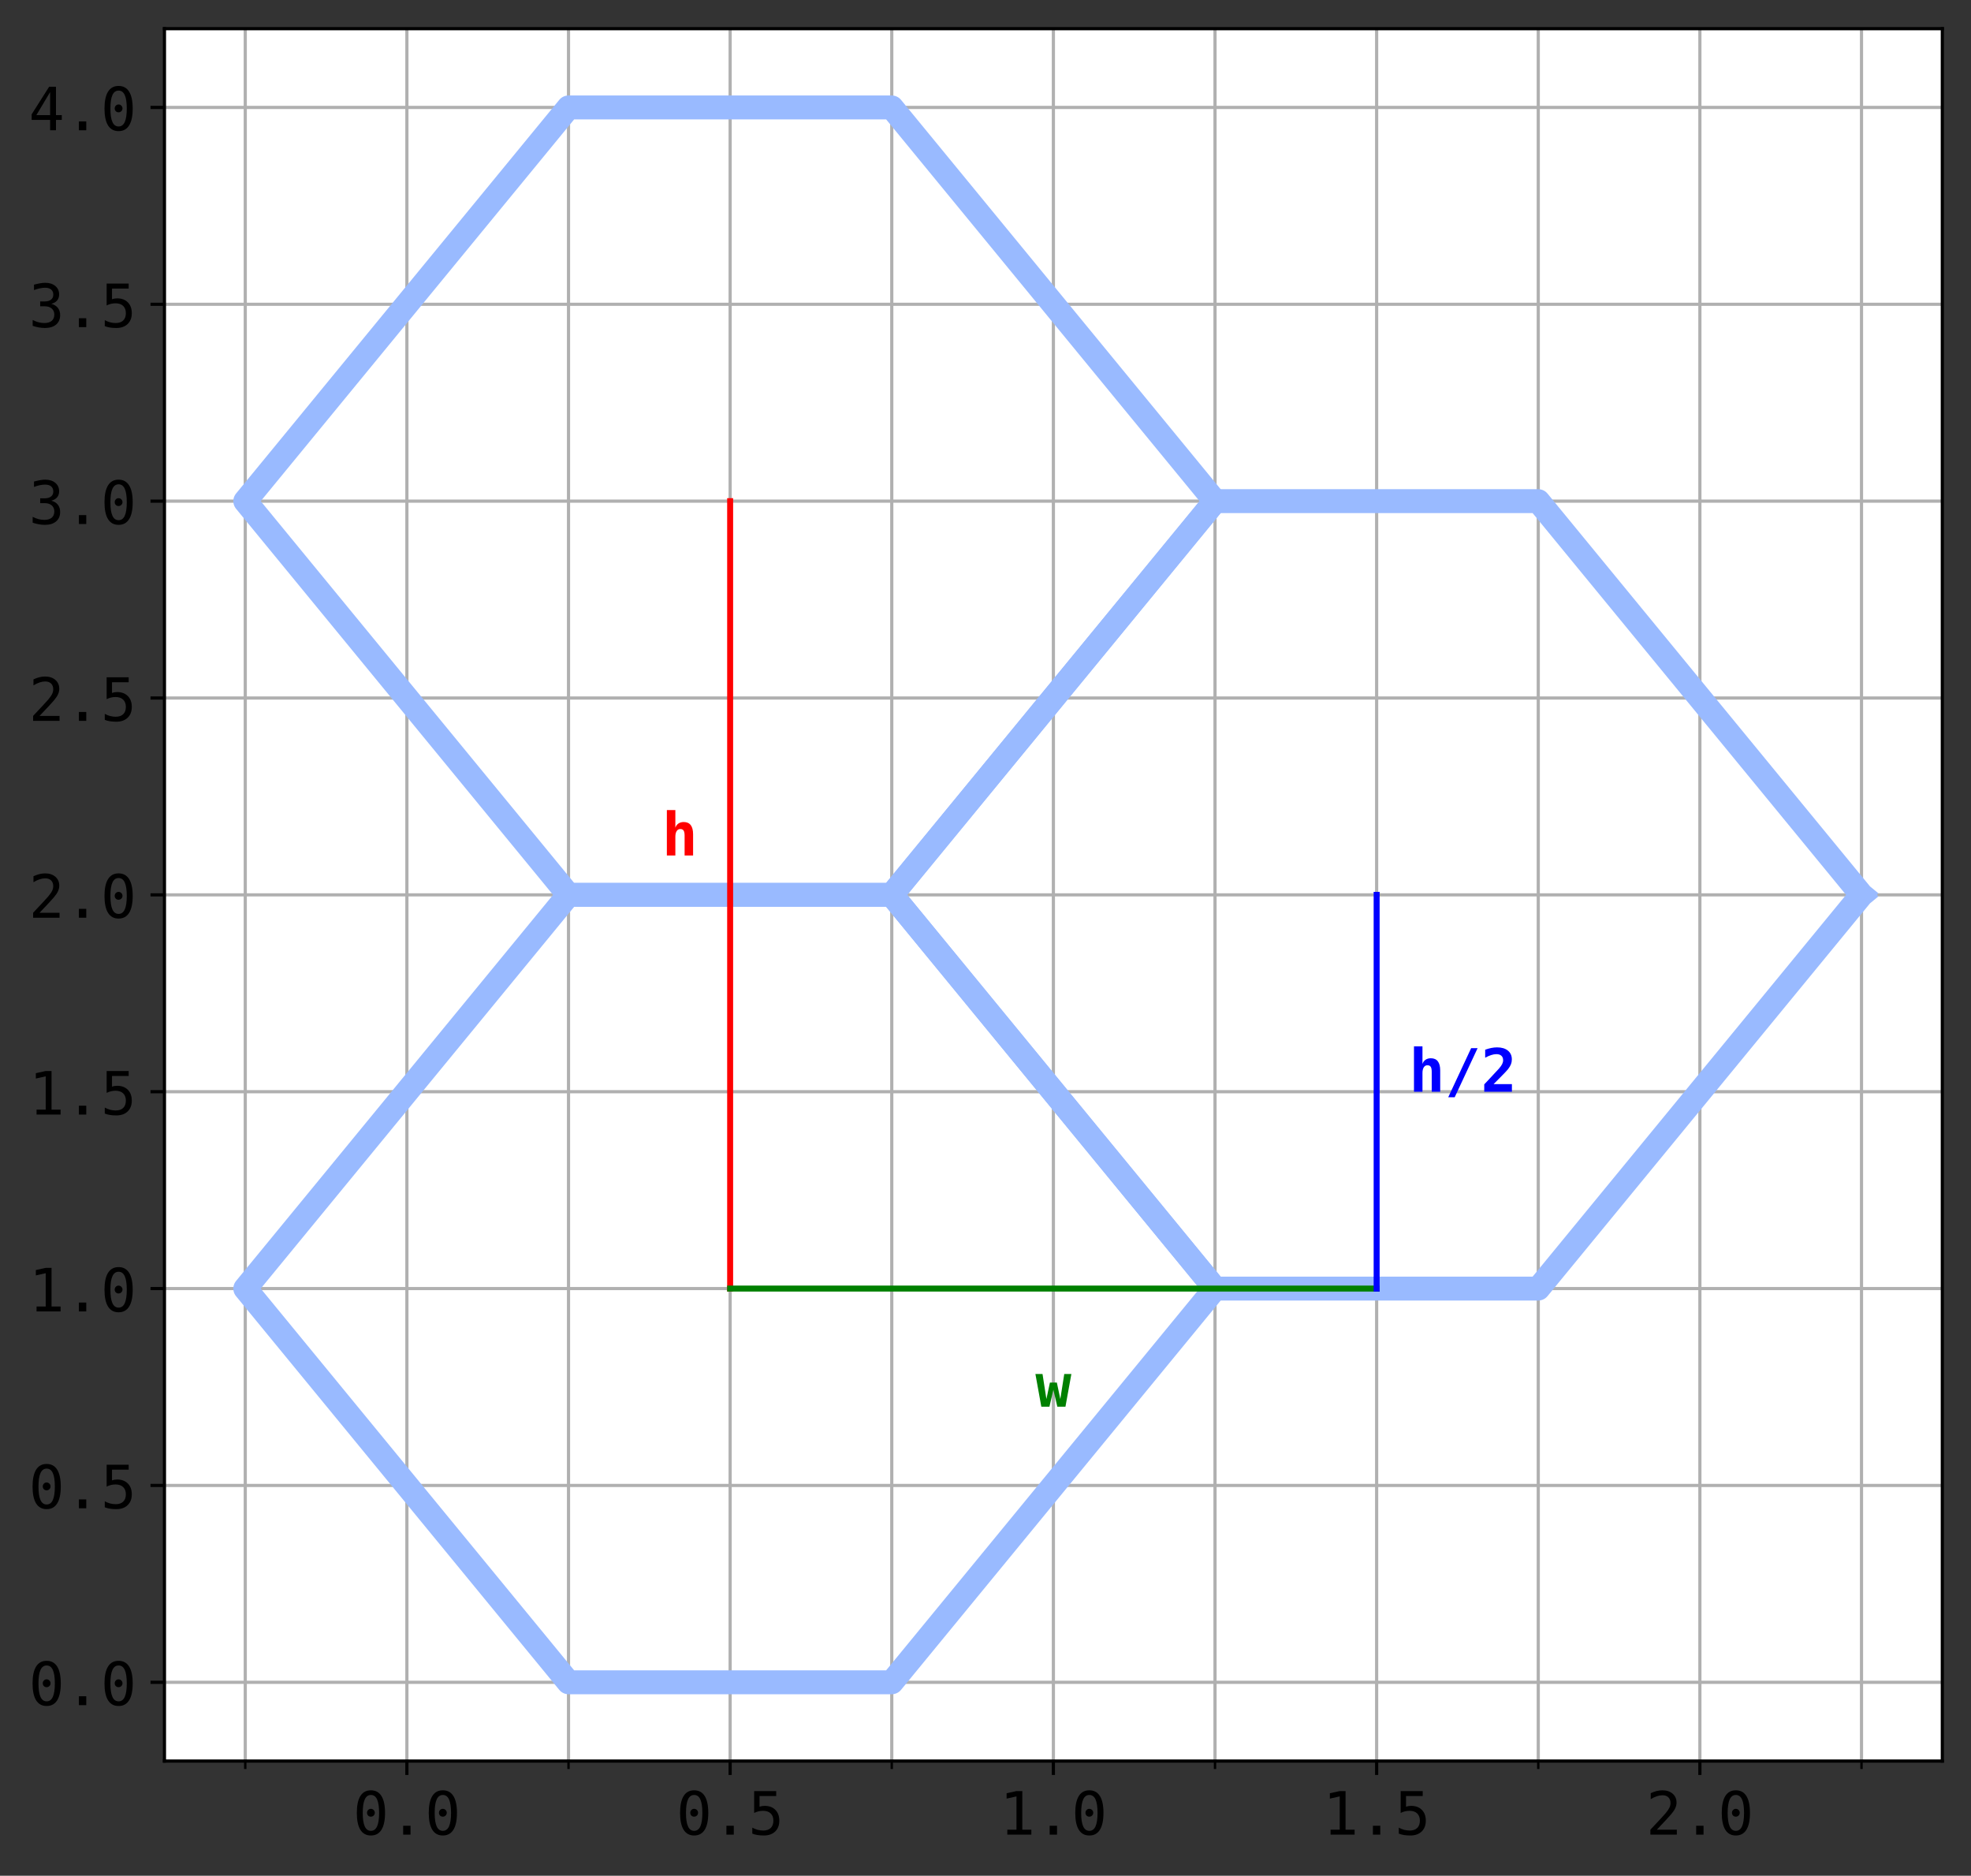 <?xml version="1.0" encoding="utf-8" standalone="no"?>
<!DOCTYPE svg PUBLIC "-//W3C//DTD SVG 1.1//EN"
  "http://www.w3.org/Graphics/SVG/1.1/DTD/svg11.dtd">
<!-- Created with matplotlib (https://matplotlib.org/) -->
<svg height="470.877pt" version="1.1" viewBox="0 0 494.891 470.877" width="494.891pt" xmlns="http://www.w3.org/2000/svg" xmlns:xlink="http://www.w3.org/1999/xlink">
 <rect x="0" y="0" width="494.891" height="470.877" fill="#333333" stroke="none"/>
 <defs>
  <style type="text/css">
*{stroke-linecap:butt;stroke-linejoin:round;}
  </style>
 </defs>
 <g id="figure_1">
  <g id="patch_1">
   <path d="M 0 470.877 
L 494.891 470.877 
L 494.891 0 
L 0 0 
z
" style="fill:none;"/>
  </g>
  <g id="axes_1">
   <g id="patch_2">
    <path d="M 41.291 442.08 
L 487.691 442.08 
L 487.691 7.2 
L 41.291 7.2 
z
" style="fill:#ffffff;"/>
   </g>
   <g id="matplotlib.axis_1">
    <g id="xtick_1">
     <g id="line2d_1">
      <path clip-path="url(#pf093a08309)" d="M 102.164 442.08 
L 102.164 7.2 
" style="fill:none;stroke:#b0b0b0;stroke-linecap:square;stroke-width:0.8;"/>
     </g>
     <g id="line2d_2">
      <defs>
       <path d="M 0 0 
L 0 3.5 
" id="m44c79f7ccf" style="stroke:#000000;stroke-width:0.8;"/>
      </defs>
      <g>
       <use style="stroke:#000000;stroke-width:0.8;" x="102.164" xlink:href="#m44c79f7ccf" y="442.08"/>
      </g>
     </g>
     <g id="text_1">
      <!-- 0.0 -->
      <defs>
       <path d="M 23.578 36.625 
Q 23.578 39.312 25.453 41.266 
Q 27.344 43.219 29.984 43.219 
Q 32.719 43.219 34.672 41.266 
Q 36.625 39.312 36.625 36.625 
Q 36.625 33.891 34.688 31.984 
Q 32.766 30.078 29.984 30.078 
Q 27.25 30.078 25.406 31.938 
Q 23.578 33.797 23.578 36.625 
z
M 30.078 66.406 
Q 23.188 66.406 19.797 58.984 
Q 16.406 51.562 16.406 36.375 
Q 16.406 21.234 19.797 13.812 
Q 23.188 6.391 30.078 6.391 
Q 37.016 6.391 40.406 13.812 
Q 43.797 21.234 43.797 36.375 
Q 43.797 51.562 40.406 58.984 
Q 37.016 66.406 30.078 66.406 
z
M 30.078 74.219 
Q 41.75 74.219 47.734 64.641 
Q 53.719 55.078 53.719 36.375 
Q 53.719 17.719 47.734 8.141 
Q 41.75 -1.422 30.078 -1.422 
Q 18.406 -1.422 12.453 8.141 
Q 6.5 17.719 6.5 36.375 
Q 6.5 55.078 12.453 64.641 
Q 18.406 74.219 30.078 74.219 
z
" id="DejaVuSansMono-48"/>
       <path d="M 23.875 14.891 
L 36.188 14.891 
L 36.188 0 
L 23.875 0 
z
" id="DejaVuSansMono-46"/>
      </defs>
      <g transform="translate(88.618 460.557)scale(0.15 -0.15)">
       <use xlink:href="#DejaVuSansMono-48"/>
       <use x="60.205" xlink:href="#DejaVuSansMono-46"/>
       <use x="120.41" xlink:href="#DejaVuSansMono-48"/>
      </g>
     </g>
    </g>
    <g id="xtick_2">
     <g id="line2d_3">
      <path clip-path="url(#pf093a08309)" d="M 183.328 442.08 
L 183.328 7.2 
" style="fill:none;stroke:#b0b0b0;stroke-linecap:square;stroke-width:0.8;"/>
     </g>
     <g id="line2d_4">
      <g>
       <use style="stroke:#000000;stroke-width:0.8;" x="183.328" xlink:href="#m44c79f7ccf" y="442.08"/>
      </g>
     </g>
     <g id="text_2">
      <!-- 0.5 -->
      <defs>
       <path d="M 10.109 72.906 
L 47.016 72.906 
L 47.016 64.594 
L 19.094 64.594 
L 19.094 46.688 
Q 21.188 47.469 23.312 47.828 
Q 25.438 48.188 27.594 48.188 
Q 38.922 48.188 45.562 41.5 
Q 52.203 34.812 52.203 23.391 
Q 52.203 11.859 45.234 5.219 
Q 38.281 -1.422 26.219 -1.422 
Q 20.406 -1.422 15.594 -0.641 
Q 10.797 0.141 6.984 1.703 
L 6.984 11.719 
Q 11.469 9.281 16.016 8.078 
Q 20.562 6.891 25.297 6.891 
Q 33.453 6.891 37.859 11.188 
Q 42.281 15.484 42.281 23.391 
Q 42.281 31.203 37.719 35.547 
Q 33.156 39.891 25 39.891 
Q 21.047 39.891 17.281 38.984 
Q 13.531 38.094 10.109 36.281 
z
" id="DejaVuSansMono-53"/>
      </defs>
      <g transform="translate(169.782 460.557)scale(0.15 -0.15)">
       <use xlink:href="#DejaVuSansMono-48"/>
       <use x="60.205" xlink:href="#DejaVuSansMono-46"/>
       <use x="120.41" xlink:href="#DejaVuSansMono-53"/>
      </g>
     </g>
    </g>
    <g id="xtick_3">
     <g id="line2d_5">
      <path clip-path="url(#pf093a08309)" d="M 264.491 442.08 
L 264.491 7.2 
" style="fill:none;stroke:#b0b0b0;stroke-linecap:square;stroke-width:0.8;"/>
     </g>
     <g id="line2d_6">
      <g>
       <use style="stroke:#000000;stroke-width:0.8;" x="264.491" xlink:href="#m44c79f7ccf" y="442.08"/>
      </g>
     </g>
     <g id="text_3">
      <!-- 1.0 -->
      <defs>
       <path d="M 13.188 8.297 
L 28.516 8.297 
L 28.516 64.016 
L 12.016 60.297 
L 12.016 69.281 
L 28.422 72.906 
L 38.281 72.906 
L 38.281 8.297 
L 53.422 8.297 
L 53.422 0 
L 13.188 0 
z
" id="DejaVuSansMono-49"/>
      </defs>
      <g transform="translate(250.946 460.557)scale(0.15 -0.15)">
       <use xlink:href="#DejaVuSansMono-49"/>
       <use x="60.205" xlink:href="#DejaVuSansMono-46"/>
       <use x="120.41" xlink:href="#DejaVuSansMono-48"/>
      </g>
     </g>
    </g>
    <g id="xtick_4">
     <g id="line2d_7">
      <path clip-path="url(#pf093a08309)" d="M 345.655 442.08 
L 345.655 7.2 
" style="fill:none;stroke:#b0b0b0;stroke-linecap:square;stroke-width:0.8;"/>
     </g>
     <g id="line2d_8">
      <g>
       <use style="stroke:#000000;stroke-width:0.8;" x="345.655" xlink:href="#m44c79f7ccf" y="442.08"/>
      </g>
     </g>
     <g id="text_4">
      <!-- 1.5 -->
      <g transform="translate(332.109 460.557)scale(0.15 -0.15)">
       <use xlink:href="#DejaVuSansMono-49"/>
       <use x="60.205" xlink:href="#DejaVuSansMono-46"/>
       <use x="120.41" xlink:href="#DejaVuSansMono-53"/>
      </g>
     </g>
    </g>
    <g id="xtick_5">
     <g id="line2d_9">
      <path clip-path="url(#pf093a08309)" d="M 426.819 442.08 
L 426.819 7.2 
" style="fill:none;stroke:#b0b0b0;stroke-linecap:square;stroke-width:0.8;"/>
     </g>
     <g id="line2d_10">
      <g>
       <use style="stroke:#000000;stroke-width:0.8;" x="426.819" xlink:href="#m44c79f7ccf" y="442.08"/>
      </g>
     </g>
     <g id="text_5">
      <!-- 2.0 -->
      <defs>
       <path d="M 18.219 8.297 
L 51.703 8.297 
L 51.703 0 
L 7.422 0 
L 7.422 8.297 
Q 16.547 17.922 23.375 25.297 
Q 30.219 32.672 32.812 35.688 
Q 37.703 41.656 39.406 45.344 
Q 41.109 49.031 41.109 52.875 
Q 41.109 58.984 37.516 62.453 
Q 33.938 65.922 27.688 65.922 
Q 23.25 65.922 18.359 64.312 
Q 13.484 62.703 8.016 59.422 
L 8.016 69.391 
Q 13.031 71.781 17.891 73 
Q 22.75 74.219 27.484 74.219 
Q 38.188 74.219 44.703 68.531 
Q 51.219 62.844 51.219 53.609 
Q 51.219 48.922 49.047 44.234 
Q 46.875 39.547 42 33.891 
Q 39.266 30.719 34.062 25.094 
Q 28.859 19.484 18.219 8.297 
z
" id="DejaVuSansMono-50"/>
      </defs>
      <g transform="translate(413.273 460.557)scale(0.15 -0.15)">
       <use xlink:href="#DejaVuSansMono-50"/>
       <use x="60.205" xlink:href="#DejaVuSansMono-46"/>
       <use x="120.41" xlink:href="#DejaVuSansMono-48"/>
      </g>
     </g>
    </g>
    <g id="xtick_6">
     <g id="line2d_11">
      <path clip-path="url(#pf093a08309)" d="M 61.582 442.08 
L 61.582 7.2 
" style="fill:none;stroke:#b0b0b0;stroke-linecap:square;stroke-width:0.8;"/>
     </g>
     <g id="line2d_12">
      <defs>
       <path d="M 0 0 
L 0 2 
" id="mc3592ff43f" style="stroke:#000000;stroke-width:0.6;"/>
      </defs>
      <g>
       <use style="stroke:#000000;stroke-width:0.6;" x="61.582" xlink:href="#mc3592ff43f" y="442.08"/>
      </g>
     </g>
    </g>
    <g id="xtick_7">
     <g id="line2d_13">
      <path clip-path="url(#pf093a08309)" d="M 142.746 442.08 
L 142.746 7.2 
" style="fill:none;stroke:#b0b0b0;stroke-linecap:square;stroke-width:0.8;"/>
     </g>
     <g id="line2d_14">
      <g>
       <use style="stroke:#000000;stroke-width:0.6;" x="142.746" xlink:href="#mc3592ff43f" y="442.08"/>
      </g>
     </g>
    </g>
    <g id="xtick_8">
     <g id="line2d_15">
      <path clip-path="url(#pf093a08309)" d="M 223.91 442.08 
L 223.91 7.2 
" style="fill:none;stroke:#b0b0b0;stroke-linecap:square;stroke-width:0.8;"/>
     </g>
     <g id="line2d_16">
      <g>
       <use style="stroke:#000000;stroke-width:0.6;" x="223.91" xlink:href="#mc3592ff43f" y="442.08"/>
      </g>
     </g>
    </g>
    <g id="xtick_9">
     <g id="line2d_17">
      <path clip-path="url(#pf093a08309)" d="M 305.073 442.08 
L 305.073 7.2 
" style="fill:none;stroke:#b0b0b0;stroke-linecap:square;stroke-width:0.8;"/>
     </g>
     <g id="line2d_18">
      <g>
       <use style="stroke:#000000;stroke-width:0.6;" x="305.073" xlink:href="#mc3592ff43f" y="442.08"/>
      </g>
     </g>
    </g>
    <g id="xtick_10">
     <g id="line2d_19">
      <path clip-path="url(#pf093a08309)" d="M 386.237 442.08 
L 386.237 7.2 
" style="fill:none;stroke:#b0b0b0;stroke-linecap:square;stroke-width:0.8;"/>
     </g>
     <g id="line2d_20">
      <g>
       <use style="stroke:#000000;stroke-width:0.6;" x="386.237" xlink:href="#mc3592ff43f" y="442.08"/>
      </g>
     </g>
    </g>
    <g id="xtick_11">
     <g id="line2d_21">
      <path clip-path="url(#pf093a08309)" d="M 467.4 442.08 
L 467.4 7.2 
" style="fill:none;stroke:#b0b0b0;stroke-linecap:square;stroke-width:0.8;"/>
     </g>
     <g id="line2d_22">
      <g>
       <use style="stroke:#000000;stroke-width:0.6;" x="467.4" xlink:href="#mc3592ff43f" y="442.08"/>
      </g>
     </g>
    </g>
   </g>
   <g id="matplotlib.axis_2">
    <g id="ytick_1">
     <g id="line2d_23">
      <path clip-path="url(#pf093a08309)" d="M 41.291 422.313 
L 487.691 422.313 
" style="fill:none;stroke:#b0b0b0;stroke-linecap:square;stroke-width:0.8;"/>
     </g>
     <g id="line2d_24">
      <defs>
       <path d="M 0 0 
L -3.5 0 
" id="m003a46da2b" style="stroke:#000000;stroke-width:0.8;"/>
      </defs>
      <g>
       <use style="stroke:#000000;stroke-width:0.8;" x="41.291" xlink:href="#m003a46da2b" y="422.313"/>
      </g>
     </g>
     <g id="text_6">
      <!-- 0.0 -->
      <g transform="translate(7.2 428.051)scale(0.15 -0.15)">
       <use xlink:href="#DejaVuSansMono-48"/>
       <use x="60.205" xlink:href="#DejaVuSansMono-46"/>
       <use x="120.41" xlink:href="#DejaVuSansMono-48"/>
      </g>
     </g>
    </g>
    <g id="ytick_2">
     <g id="line2d_25">
      <path clip-path="url(#pf093a08309)" d="M 41.291 372.895 
L 487.691 372.895 
" style="fill:none;stroke:#b0b0b0;stroke-linecap:square;stroke-width:0.8;"/>
     </g>
     <g id="line2d_26">
      <g>
       <use style="stroke:#000000;stroke-width:0.8;" x="41.291" xlink:href="#m003a46da2b" y="372.895"/>
      </g>
     </g>
     <g id="text_7">
      <!-- 0.5 -->
      <g transform="translate(7.2 378.633)scale(0.15 -0.15)">
       <use xlink:href="#DejaVuSansMono-48"/>
       <use x="60.205" xlink:href="#DejaVuSansMono-46"/>
       <use x="120.41" xlink:href="#DejaVuSansMono-53"/>
      </g>
     </g>
    </g>
    <g id="ytick_3">
     <g id="line2d_27">
      <path clip-path="url(#pf093a08309)" d="M 41.291 323.476 
L 487.691 323.476 
" style="fill:none;stroke:#b0b0b0;stroke-linecap:square;stroke-width:0.8;"/>
     </g>
     <g id="line2d_28">
      <g>
       <use style="stroke:#000000;stroke-width:0.8;" x="41.291" xlink:href="#m003a46da2b" y="323.476"/>
      </g>
     </g>
     <g id="text_8">
      <!-- 1.0 -->
      <g transform="translate(7.2 329.215)scale(0.15 -0.15)">
       <use xlink:href="#DejaVuSansMono-49"/>
       <use x="60.205" xlink:href="#DejaVuSansMono-46"/>
       <use x="120.41" xlink:href="#DejaVuSansMono-48"/>
      </g>
     </g>
    </g>
    <g id="ytick_4">
     <g id="line2d_29">
      <path clip-path="url(#pf093a08309)" d="M 41.291 274.058 
L 487.691 274.058 
" style="fill:none;stroke:#b0b0b0;stroke-linecap:square;stroke-width:0.8;"/>
     </g>
     <g id="line2d_30">
      <g>
       <use style="stroke:#000000;stroke-width:0.8;" x="41.291" xlink:href="#m003a46da2b" y="274.058"/>
      </g>
     </g>
     <g id="text_9">
      <!-- 1.5 -->
      <g transform="translate(7.2 279.797)scale(0.15 -0.15)">
       <use xlink:href="#DejaVuSansMono-49"/>
       <use x="60.205" xlink:href="#DejaVuSansMono-46"/>
       <use x="120.41" xlink:href="#DejaVuSansMono-53"/>
      </g>
     </g>
    </g>
    <g id="ytick_5">
     <g id="line2d_31">
      <path clip-path="url(#pf093a08309)" d="M 41.291 224.64 
L 487.691 224.64 
" style="fill:none;stroke:#b0b0b0;stroke-linecap:square;stroke-width:0.8;"/>
     </g>
     <g id="line2d_32">
      <g>
       <use style="stroke:#000000;stroke-width:0.8;" x="41.291" xlink:href="#m003a46da2b" y="224.64"/>
      </g>
     </g>
     <g id="text_10">
      <!-- 2.0 -->
      <g transform="translate(7.2 230.379)scale(0.15 -0.15)">
       <use xlink:href="#DejaVuSansMono-50"/>
       <use x="60.205" xlink:href="#DejaVuSansMono-46"/>
       <use x="120.41" xlink:href="#DejaVuSansMono-48"/>
      </g>
     </g>
    </g>
    <g id="ytick_6">
     <g id="line2d_33">
      <path clip-path="url(#pf093a08309)" d="M 41.291 175.222 
L 487.691 175.222 
" style="fill:none;stroke:#b0b0b0;stroke-linecap:square;stroke-width:0.8;"/>
     </g>
     <g id="line2d_34">
      <g>
       <use style="stroke:#000000;stroke-width:0.8;" x="41.291" xlink:href="#m003a46da2b" y="175.222"/>
      </g>
     </g>
     <g id="text_11">
      <!-- 2.5 -->
      <g transform="translate(7.2 180.96)scale(0.15 -0.15)">
       <use xlink:href="#DejaVuSansMono-50"/>
       <use x="60.205" xlink:href="#DejaVuSansMono-46"/>
       <use x="120.41" xlink:href="#DejaVuSansMono-53"/>
      </g>
     </g>
    </g>
    <g id="ytick_7">
     <g id="line2d_35">
      <path clip-path="url(#pf093a08309)" d="M 41.291 125.804 
L 487.691 125.804 
" style="fill:none;stroke:#b0b0b0;stroke-linecap:square;stroke-width:0.8;"/>
     </g>
     <g id="line2d_36">
      <g>
       <use style="stroke:#000000;stroke-width:0.8;" x="41.291" xlink:href="#m003a46da2b" y="125.804"/>
      </g>
     </g>
     <g id="text_12">
      <!-- 3.0 -->
      <defs>
       <path d="M 37.891 39.016 
Q 45.062 37.109 48.875 32.25 
Q 52.688 27.391 52.688 20.125 
Q 52.688 10.062 45.922 4.312 
Q 39.156 -1.422 27.203 -1.422 
Q 22.172 -1.422 16.938 -0.484 
Q 11.719 0.438 6.688 2.203 
L 6.688 12.016 
Q 11.672 9.422 16.5 8.156 
Q 21.344 6.891 26.125 6.891 
Q 34.234 6.891 38.578 10.547 
Q 42.922 14.203 42.922 21.094 
Q 42.922 27.438 38.578 31.172 
Q 34.234 34.906 26.812 34.906 
L 19.281 34.906 
L 19.281 43.016 
L 26.812 43.016 
Q 33.594 43.016 37.406 45.984 
Q 41.219 48.969 41.219 54.297 
Q 41.219 59.906 37.672 62.906 
Q 34.125 65.922 27.594 65.922 
Q 23.25 65.922 18.609 64.938 
Q 13.969 63.969 8.891 62.016 
L 8.891 71.094 
Q 14.797 72.656 19.406 73.438 
Q 24.031 74.219 27.594 74.219 
Q 38.234 74.219 44.609 68.875 
Q 50.984 63.531 50.984 54.688 
Q 50.984 48.688 47.625 44.672 
Q 44.281 40.672 37.891 39.016 
z
" id="DejaVuSansMono-51"/>
      </defs>
      <g transform="translate(7.2 131.542)scale(0.15 -0.15)">
       <use xlink:href="#DejaVuSansMono-51"/>
       <use x="60.205" xlink:href="#DejaVuSansMono-46"/>
       <use x="120.41" xlink:href="#DejaVuSansMono-48"/>
      </g>
     </g>
    </g>
    <g id="ytick_8">
     <g id="line2d_37">
      <path clip-path="url(#pf093a08309)" d="M 41.291 76.385 
L 487.691 76.385 
" style="fill:none;stroke:#b0b0b0;stroke-linecap:square;stroke-width:0.8;"/>
     </g>
     <g id="line2d_38">
      <g>
       <use style="stroke:#000000;stroke-width:0.8;" x="41.291" xlink:href="#m003a46da2b" y="76.385"/>
      </g>
     </g>
     <g id="text_13">
      <!-- 3.5 -->
      <g transform="translate(7.2 82.124)scale(0.15 -0.15)">
       <use xlink:href="#DejaVuSansMono-51"/>
       <use x="60.205" xlink:href="#DejaVuSansMono-46"/>
       <use x="120.41" xlink:href="#DejaVuSansMono-53"/>
      </g>
     </g>
    </g>
    <g id="ytick_9">
     <g id="line2d_39">
      <path clip-path="url(#pf093a08309)" d="M 41.291 26.967 
L 487.691 26.967 
" style="fill:none;stroke:#b0b0b0;stroke-linecap:square;stroke-width:0.8;"/>
     </g>
     <g id="line2d_40">
      <g>
       <use style="stroke:#000000;stroke-width:0.8;" x="41.291" xlink:href="#m003a46da2b" y="26.967"/>
      </g>
     </g>
     <g id="text_14">
      <!-- 4.0 -->
      <defs>
       <path d="M 35.891 63.922 
L 12.891 25.391 
L 35.891 25.391 
z
M 34.281 72.906 
L 45.703 72.906 
L 45.703 25.391 
L 55.422 25.391 
L 55.422 17.391 
L 45.703 17.391 
L 45.703 0 
L 35.891 0 
L 35.891 17.391 
L 4.984 17.391 
L 4.984 26.703 
z
" id="DejaVuSansMono-52"/>
      </defs>
      <g transform="translate(7.2 32.706)scale(0.15 -0.15)">
       <use xlink:href="#DejaVuSansMono-52"/>
       <use x="60.205" xlink:href="#DejaVuSansMono-46"/>
       <use x="120.41" xlink:href="#DejaVuSansMono-48"/>
      </g>
     </g>
    </g>
   </g>
   <g id="line2d_41">
    <path clip-path="url(#pf093a08309)" d="M 305.073 323.476 
L 223.91 224.64 
L 142.746 224.64 
L 61.582 323.476 
L 142.746 422.313 
L 223.91 422.313 
L 305.073 323.476 
" style="fill:none;stroke:#99baff;stroke-linecap:square;stroke-width:6;"/>
   </g>
   <g id="line2d_42">
    <path clip-path="url(#pf093a08309)" d="M 467.4 224.64 
L 386.237 125.804 
L 305.073 125.804 
L 223.91 224.64 
L 305.073 323.476 
L 386.237 323.476 
L 467.4 224.64 
" style="fill:none;stroke:#99baff;stroke-linecap:square;stroke-width:6;"/>
   </g>
   <g id="line2d_43">
    <path clip-path="url(#pf093a08309)" d="M 305.073 125.804 
L 223.91 26.967 
L 142.746 26.967 
L 61.582 125.804 
L 142.746 224.64 
L 223.91 224.64 
L 305.073 125.804 
" style="fill:none;stroke:#99baff;stroke-linecap:square;stroke-width:6;"/>
   </g>
   <g id="line2d_44">
    <path clip-path="url(#pf093a08309)" d="M 183.328 323.476 
L 183.328 125.804 
" style="fill:none;stroke:#ff0000;stroke-linecap:square;stroke-width:1.5;"/>
   </g>
   <g id="line2d_45">
    <path clip-path="url(#pf093a08309)" d="M 183.328 323.476 
L 345.655 323.476 
" style="fill:none;stroke:#008000;stroke-linecap:square;stroke-width:1.5;"/>
   </g>
   <g id="line2d_46">
    <path clip-path="url(#pf093a08309)" d="M 345.655 323.476 
L 345.655 224.64 
" style="fill:none;stroke:#0000ff;stroke-linecap:square;stroke-width:1.5;"/>
   </g>
   <g id="patch_3">
    <path d="M 41.291 442.08 
L 41.291 7.2 
" style="fill:none;stroke:#000000;stroke-linecap:square;stroke-linejoin:miter;stroke-width:0.8;"/>
   </g>
   <g id="patch_4">
    <path d="M 487.691 442.08 
L 487.691 7.2 
" style="fill:none;stroke:#000000;stroke-linecap:square;stroke-linejoin:miter;stroke-width:0.8;"/>
   </g>
   <g id="patch_5">
    <path d="M 41.291 442.08 
L 487.691 442.08 
" style="fill:none;stroke:#000000;stroke-linecap:square;stroke-linejoin:miter;stroke-width:0.8;"/>
   </g>
   <g id="patch_6">
    <path d="M 41.291 7.2 
L 487.691 7.2 
" style="fill:none;stroke:#000000;stroke-linecap:square;stroke-linejoin:miter;stroke-width:0.8;"/>
   </g>
   <g id="text_15">
    <!-- h -->
    <defs>
     <path d="M 52.297 35.5 
L 52.297 0 
L 38.094 0 
L 38.094 33.297 
Q 38.094 39.203 36.406 41.734 
Q 34.719 44.281 30.906 44.281 
Q 27 44.281 24.797 40.844 
Q 22.609 37.406 22.609 31.297 
L 22.609 0 
L 8.406 0 
L 8.406 75.984 
L 22.609 75.984 
L 22.609 46.484 
Q 24.125 51.031 27.781 53.516 
Q 31.453 56 36.625 56 
Q 44.391 56 48.344 50.844 
Q 52.297 45.703 52.297 35.5 
z
" id="DejaVuSansMono-Bold-104"/>
    </defs>
    <g style="fill:#ff0000;" transform="translate(166.181 214.756)scale(0.15 -0.15)">
     <use xlink:href="#DejaVuSansMono-Bold-104"/>
    </g>
   </g>
   <g id="text_16">
    <!-- w -->
    <defs>
     <path d="M 0 54.688 
L 11.922 54.688 
L 18.406 12.797 
L 24.312 40.375 
L 35.891 40.375 
L 41.703 12.797 
L 48.297 54.688 
L 60.203 54.688 
L 50.297 0 
L 36.719 0 
L 30.078 28.422 
L 23.484 0 
L 9.906 0 
z
" id="DejaVuSansMono-Bold-119"/>
    </defs>
    <g style="fill:#008000;" transform="translate(259.976 353.127)scale(0.15 -0.15)">
     <use xlink:href="#DejaVuSansMono-Bold-119"/>
    </g>
   </g>
   <g id="text_17">
    <!-- h/2 -->
    <defs>
     <path d="M 43.891 72.906 
L 54.688 72.906 
L 16.312 -9.281 
L 5.516 -9.281 
z
" id="DejaVuSansMono-Bold-47"/>
     <path d="M 21.188 12.703 
L 51.906 12.703 
L 51.906 0 
L 5.609 0 
L 5.609 12.312 
L 13.422 20.609 
Q 27.344 35.406 30.328 38.812 
Q 33.984 43.016 35.594 46.266 
Q 37.203 49.516 37.203 52.688 
Q 37.203 57.562 34.25 60.219 
Q 31.297 62.891 25.875 62.891 
Q 22.016 62.891 17.203 61.344 
Q 12.406 59.812 7.172 56.891 
L 7.172 70.312 
Q 12.406 72.219 17.406 73.219 
Q 22.406 74.219 27 74.219 
Q 38.578 74.219 45.188 68.812 
Q 51.812 63.422 51.812 54.109 
Q 51.812 49.812 50.359 46.047 
Q 48.922 42.281 45.406 37.703 
Q 42.828 34.375 31.203 22.75 
Q 24.906 16.453 21.188 12.703 
z
" id="DejaVuSansMono-Bold-50"/>
    </defs>
    <g style="fill:#0000ff;" transform="translate(353.771 274.058)scale(0.15 -0.15)">
     <use xlink:href="#DejaVuSansMono-Bold-104"/>
     <use x="60.205" xlink:href="#DejaVuSansMono-Bold-47"/>
     <use x="120.41" xlink:href="#DejaVuSansMono-Bold-50"/>
    </g>
   </g>
  </g>
 </g>
 <defs>
  <clipPath id="pf093a08309">
   <rect height="434.88" width="446.4" x="41.291" y="7.2"/>
  </clipPath>
 </defs>
</svg>
